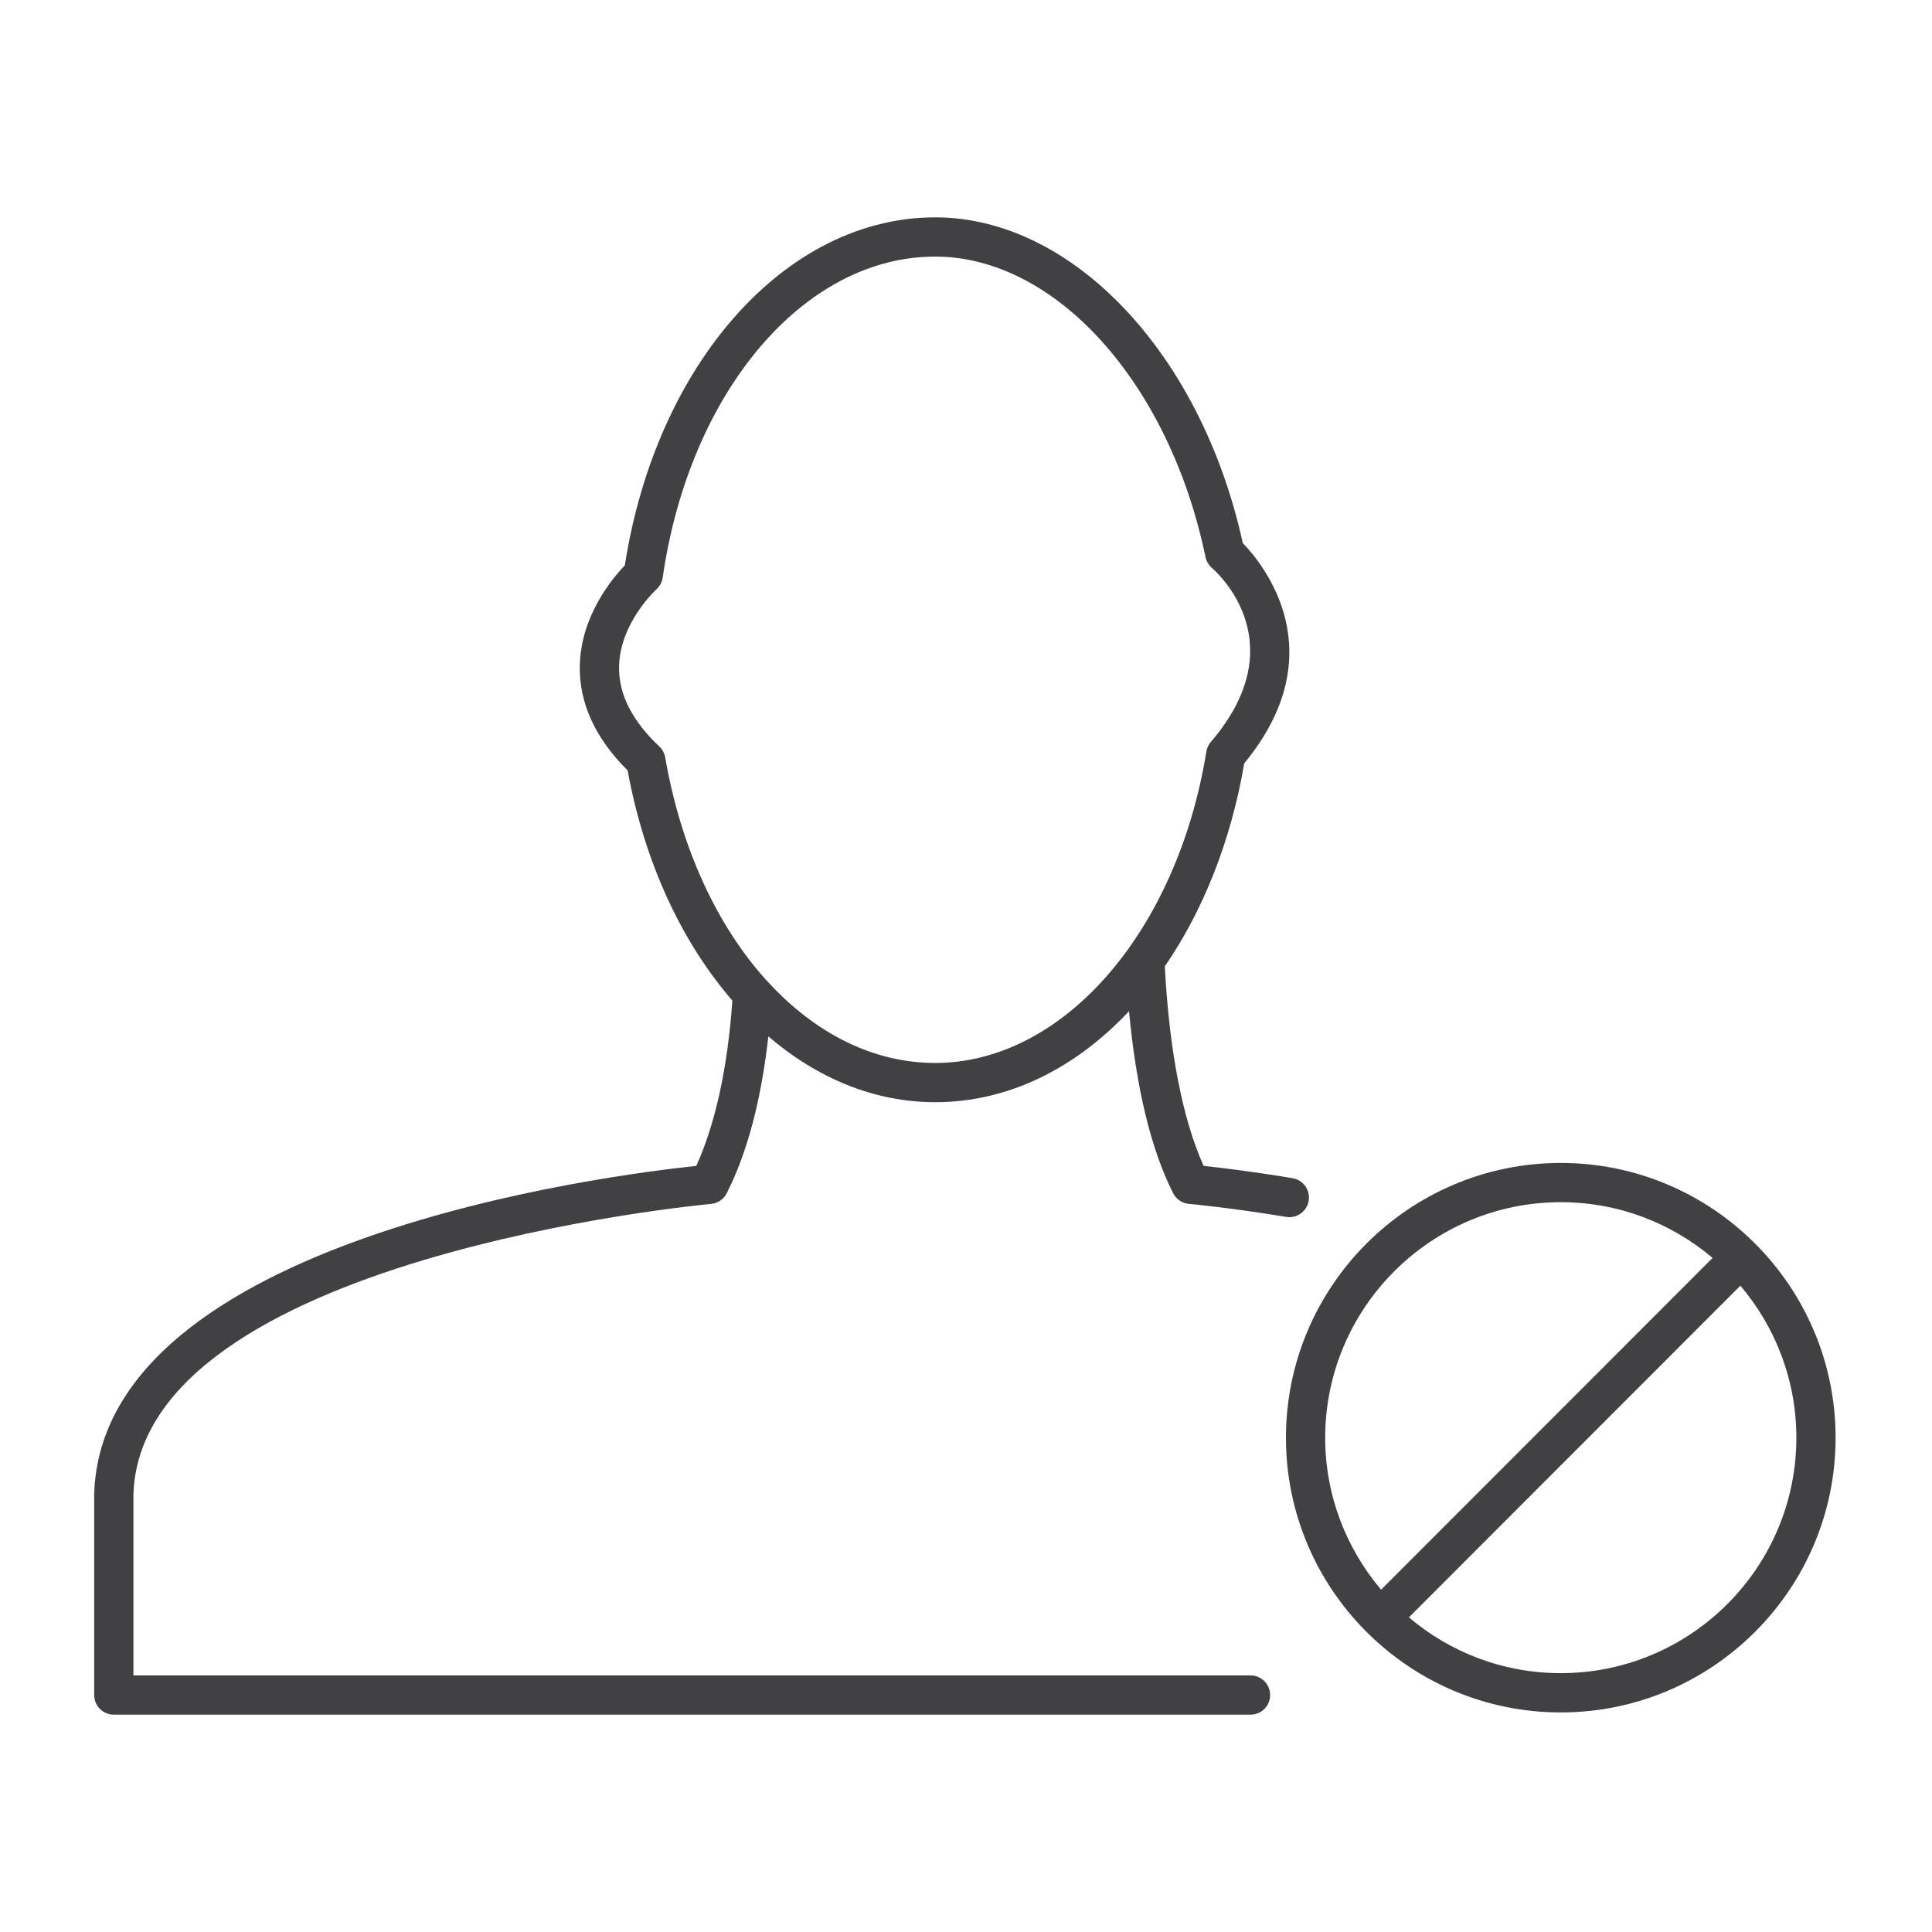 <?xml version="1.0" encoding="utf-8"?>
<!-- Generator: Adobe Illustrator 16.0.0, SVG Export Plug-In . SVG Version: 6.00 Build 0)  -->
<!DOCTYPE svg PUBLIC "-//W3C//DTD SVG 1.1//EN" "http://www.w3.org/Graphics/SVG/1.1/DTD/svg11.dtd">
<svg version="1.1" id="Layer_1" xmlns="http://www.w3.org/2000/svg" xmlns:xlink="http://www.w3.org/1999/xlink" x="0px" y="0px"
	 width="48px" height="48px" viewBox="0 0 48 48" enable-background="new 0 0 48 48" xml:space="preserve">
<g>
	<path fill="#414042" d="M31.069,41.625H3.315l0-4.497c0.185-5.899,14.206-7.204,14.348-7.217c0.167-0.015,0.316-0.115,0.393-0.266
		c0.52-1.028,0.86-2.345,1.033-3.896c1.212,1.039,2.634,1.635,4.146,1.635c1.805,0,3.477-0.833,4.815-2.261
		c0.178,1.887,0.537,3.418,1.096,4.521c0.076,0.15,0.225,0.251,0.392,0.266c0.01,0.001,0.989,0.089,2.416,0.323
		c0.026,0.005,0.054,0.007,0.08,0.007c0.234,0,0.441-0.169,0.48-0.408c0.044-0.266-0.137-0.517-0.402-0.561
		c-1.026-0.169-1.814-0.263-2.209-0.306c-0.525-1.165-0.854-2.874-0.964-4.956c0.941-1.369,1.638-3.086,1.974-5.045
		c2.266-2.748,0.479-4.938-0.037-5.472C29.849,8.795,26.653,5.4,23.233,5.4c-3.706,0-6.929,3.626-7.709,8.647
		c-0.321,0.333-1.102,1.27-1.119,2.511c-0.013,0.918,0.387,1.786,1.188,2.583c0.424,2.31,1.356,4.279,2.602,5.717
		c-0.113,1.642-0.417,3.056-0.896,4.109c-2.114,0.22-14.761,1.803-14.959,8.146v5c0,0.27,0.218,0.487,0.487,0.487h28.242
		c0.27,0,0.487-0.218,0.487-0.487S31.339,41.625,31.069,41.625z M16.379,18.544c-0.67-0.63-1.006-1.291-0.999-1.966
		c0.012-1.097,0.918-1.926,0.928-1.935c0.084-0.076,0.141-0.181,0.157-0.294c0.665-4.621,3.512-7.974,6.768-7.974
		c2.995,0,5.819,3.139,6.717,7.463c0.021,0.104,0.078,0.199,0.157,0.269c0.216,0.189,2.047,1.915-0.026,4.329
		c-0.058,0.068-0.096,0.151-0.11,0.24c-0.727,4.481-3.561,7.733-6.737,7.733c-1.545,0-2.988-0.742-4.154-2.014
		c-0.016-0.02-0.033-0.037-0.052-0.054c-1.208-1.342-2.11-3.259-2.501-5.524C16.508,18.712,16.457,18.616,16.379,18.544z"/>
	<path fill="#414042" d="M38.777,28.893c-3.765,0-6.828,3.063-6.828,6.828c0,3.763,3.063,6.824,6.828,6.824s6.828-3.062,6.828-6.824
		C45.605,31.956,42.542,28.893,38.777,28.893z M38.777,29.868c1.438,0,2.753,0.522,3.772,1.385l-8.236,8.242
		c-0.864-1.021-1.389-2.337-1.389-3.774C32.925,32.493,35.55,29.868,38.777,29.868z M38.777,41.569
		c-1.438,0-2.754-0.522-3.773-1.386l8.235-8.241c0.866,1.021,1.391,2.338,1.391,3.778C44.63,38.945,42.005,41.569,38.777,41.569z"/>
</g>
</svg>
